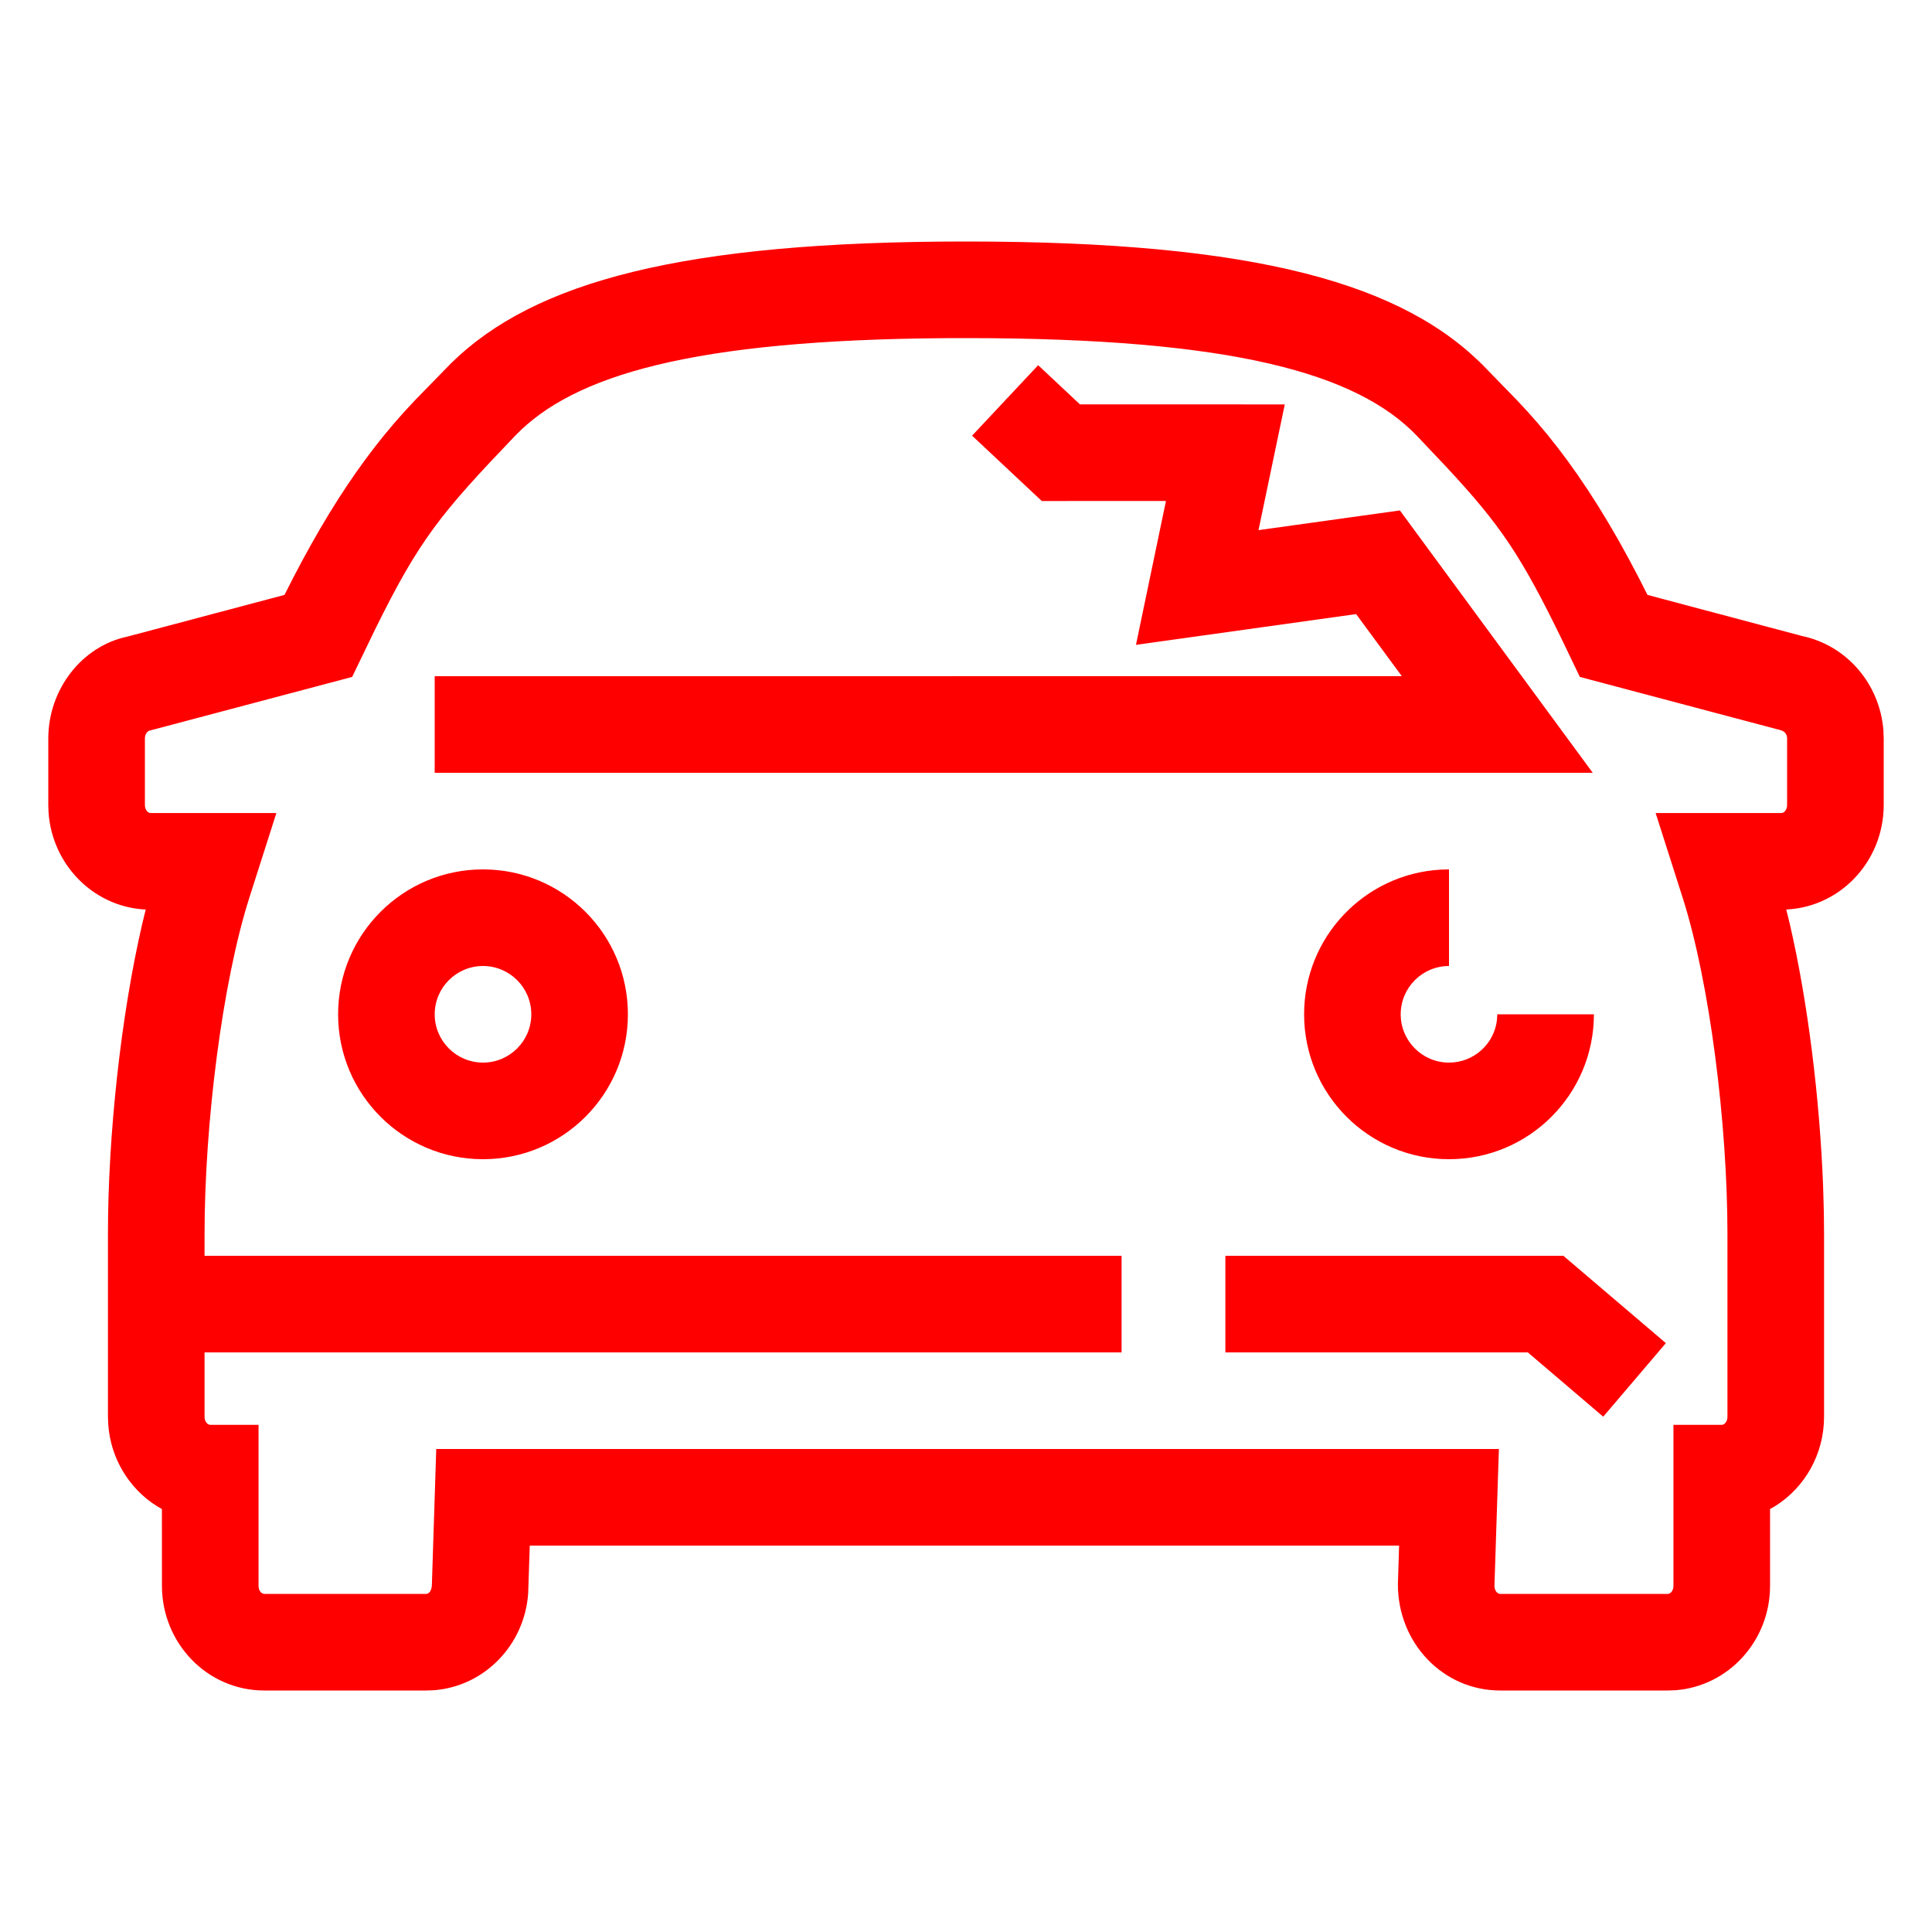 <?xml version="1.0" encoding="UTF-8"?>
<svg width="40px" height="40px" viewBox="0 0 40 40" version="1.1" xmlns="http://www.w3.org/2000/svg" xmlns:xlink="http://www.w3.org/1999/xlink">
    <!-- Generator: Sketch 63.1 (92452) - https://sketch.com -->
    <title>Icons/40px/car-damage-40</title>
    <desc>Created with Sketch.</desc>
    <g id="Icons/40px/car-damage-40" stroke="none" stroke-width="1" fill="none" fill-rule="evenodd">
        <g>
            <rect id="invisible-40" x="0" y="0" width="40" height="40"></rect>
            <g id="outlines" transform="translate(1, 5)" fill="#FF0000" fill-rule="nonzero">
                <path d="M19,0 C25.021,0 28.086,0.873 29.781,2.642 L29.781,2.642 L30.414,3.293 C30.709,3.604 30.975,3.911 31.247,4.263 C31.812,4.994 32.365,5.87 32.933,6.969 L32.933,6.969 L33.109,7.317 L36.306,8.167 C37.244,8.363 37.921,9.17 37.994,10.121 L37.994,10.121 L38,10.29 L38,11.667 C38,12.854 37.062,13.833 35.882,13.833 L35.982,13.829 L36.053,14.118 C36.429,15.733 36.677,17.754 36.746,19.57 L36.761,20.109 L36.765,20.552 L36.765,24.333 C36.765,25.108 36.366,25.794 35.761,26.177 L35.761,26.177 L35.647,26.243 L35.647,27.833 C35.647,28.969 34.789,29.914 33.682,29.995 L33.682,29.995 L33.529,30 L30.059,30 C28.879,30 27.941,29.021 27.942,27.801 L27.942,27.801 L27.967,27 L9.968,27 L9.935,27.994 C9.859,29.057 9.03,29.918 7.976,29.995 L7.976,29.995 L7.824,30 L4.471,30 C3.291,30 2.353,29.021 2.353,27.833 L2.353,27.833 L2.352,26.243 L2.239,26.177 C1.675,25.819 1.289,25.198 1.241,24.487 L1.241,24.487 L1.235,24.333 L1.235,20.552 C1.235,18.514 1.502,16.031 1.947,14.118 L1.947,14.118 L2.017,13.829 L1.965,13.828 C0.909,13.751 0.079,12.886 0.005,11.82 L0.005,11.82 L0,11.667 L0,10.29 C0,9.267 0.701,8.374 1.642,8.179 L1.642,8.179 L4.89,7.317 L5.067,6.969 C5.572,5.992 6.065,5.191 6.565,4.512 L6.565,4.512 L6.753,4.263 C7.025,3.911 7.291,3.604 7.586,3.293 L7.586,3.293 L8.346,2.514 C10.065,0.831 13.126,0 19,0 Z M19,2 L18.591,2.001 C13.344,2.037 10.872,2.764 9.663,4.025 C8.126,5.63 7.685,6.167 6.767,8.029 L6.767,8.029 L6.291,9.015 L2.103,10.125 C2.051,10.135 2,10.2 2,10.29 L2,10.29 L2,11.667 C2,11.768 2.063,11.833 2.118,11.833 L2.118,11.833 L4.722,11.833 L4.163,13.584 C3.603,15.337 3.235,18.268 3.235,20.552 L3.235,20.552 L3.235,21 L22.221,21 L22.221,23 L3.235,23 L3.235,24.333 C3.235,24.414 3.275,24.472 3.32,24.492 L3.353,24.5 L4.353,24.5 L4.353,27.833 C4.353,27.935 4.415,28 4.471,28 L4.471,28 L7.824,28 C7.879,28 7.941,27.935 7.942,27.801 L7.942,27.801 L8.032,25 L30.033,25 L29.941,27.833 C29.941,27.935 30.004,28 30.059,28 L30.059,28 L33.529,28 C33.585,28 33.647,27.935 33.647,27.833 L33.647,27.833 L33.647,24.5 L34.647,24.5 C34.702,24.5 34.765,24.435 34.765,24.333 L34.765,24.333 L34.765,20.552 C34.765,18.268 34.397,15.337 33.837,13.584 L33.837,13.584 L33.278,11.833 L35.882,11.833 C35.937,11.833 36,11.768 36,11.667 L36,11.667 L36,10.29 C36,10.2 35.949,10.135 35.845,10.112 L35.845,10.112 L31.709,9.015 L31.368,8.304 C30.493,6.5 30.07,5.875 28.933,4.655 L28.933,4.655 L28.337,4.025 C27.097,2.731 24.528,2 19,2 L19,2 Z M31.368,21 L33.49,22.808 L32.193,24.331 L30.632,23 L24.37,23 L24.37,21 L31.368,21 Z M29,13 L29,15 C28.448,15 28,15.448 28,16 C28,16.552 28.448,17 29,17 C29.513,17 29.936,16.614 29.993,16.117 L30,16 L32,16 C32,17.657 30.657,19 29,19 C27.343,19 26,17.657 26,16 C26,14.402 27.249,13.096 28.824,13.005 L29,13 Z M9,13 C10.657,13 12,14.343 12,16 C12,17.657 10.657,19 9,19 C7.343,19 6,17.657 6,16 C6,14.343 7.343,13 9,13 Z M9,15 C8.448,15 8,15.448 8,16 C8,16.552 8.448,17 9,17 C9.552,17 10,16.552 10,16 C10,15.448 9.552,15 9,15 Z M20.494,2.561 L21.359,3.372 L25.6,3.373 L25.056,5.976 L27.983,5.568 L31.976,11 L8,11 L8,9 L28.023,8.999 L27.077,7.714 L22.519,8.351 L23.14,5.372 L20.569,5.373 L19.126,4.02 L20.494,2.561 Z" id="Combined-Shape"></path>
            </g>
        </g>
    </g>
</svg>
